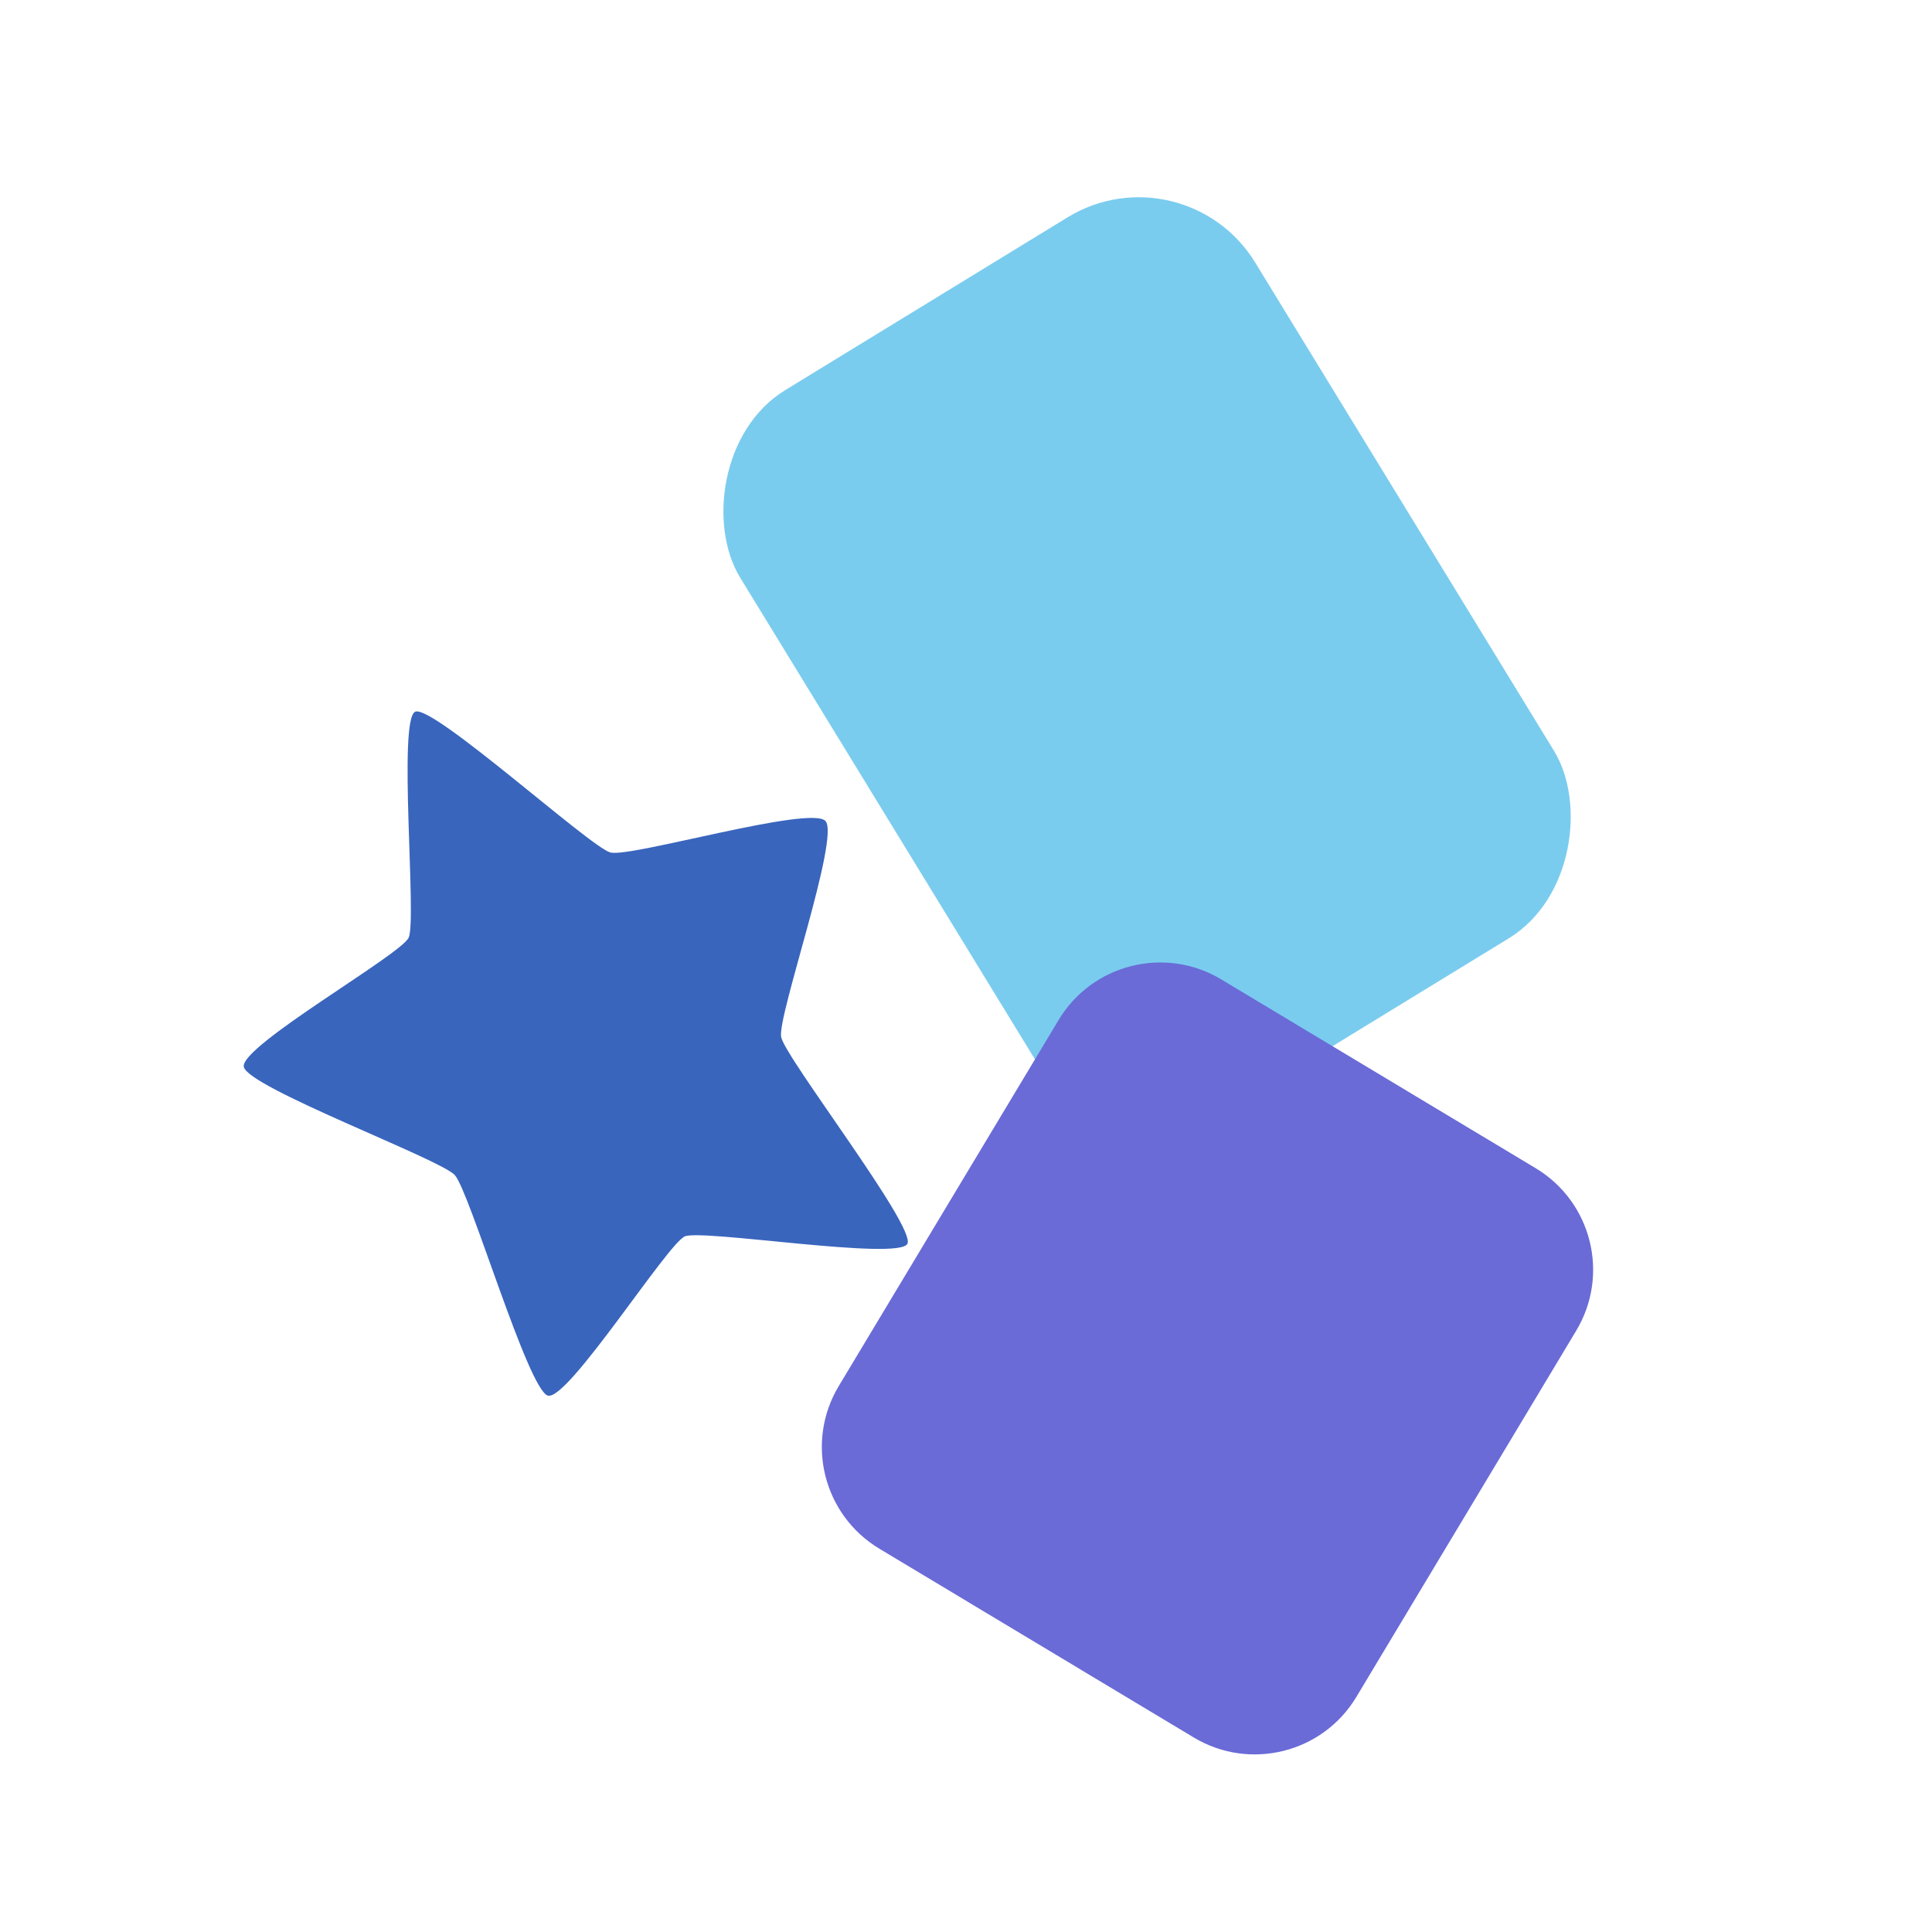 <svg width="16" height="16" viewBox="0 0 16 16" fill="none" xmlns="http://www.w3.org/2000/svg">
<g id="cabal">
<g id="Group">
<rect id="rect2039" width="5" height="7" rx="1.13" transform="matrix(-0.853 0.522 0.522 0.853 9.805 1.21)" fill="#7ACCEE"/>
<path id="rect2041" fill-rule="evenodd" clip-rule="evenodd" d="M13.053 11.021C13.333 10.556 13.182 9.953 12.717 9.674L10.114 8.111C9.65 7.832 9.046 7.982 8.767 8.447L6.946 11.479C6.667 11.944 6.818 12.547 7.283 12.826L9.886 14.389C10.35 14.668 10.954 14.518 11.233 14.053L13.053 11.021Z" fill="#6A6BD7"/>
<path id="path2061" fill-rule="evenodd" clip-rule="evenodd" d="M3.384 7.766C3.315 7.91 1.986 8.664 2.019 8.835C2.052 9.006 3.643 9.598 3.766 9.731C3.889 9.864 4.373 11.514 4.538 11.558C4.704 11.602 5.527 10.3 5.672 10.239C5.818 10.178 7.446 10.443 7.515 10.3C7.585 10.156 6.502 8.759 6.469 8.588C6.436 8.417 6.959 6.932 6.836 6.799C6.713 6.666 5.221 7.104 5.055 7.06C4.889 7.016 3.584 5.832 3.439 5.894C3.293 5.955 3.454 7.623 3.384 7.766Z" fill="#3965BD"/>
</g>
</g>
</svg>
